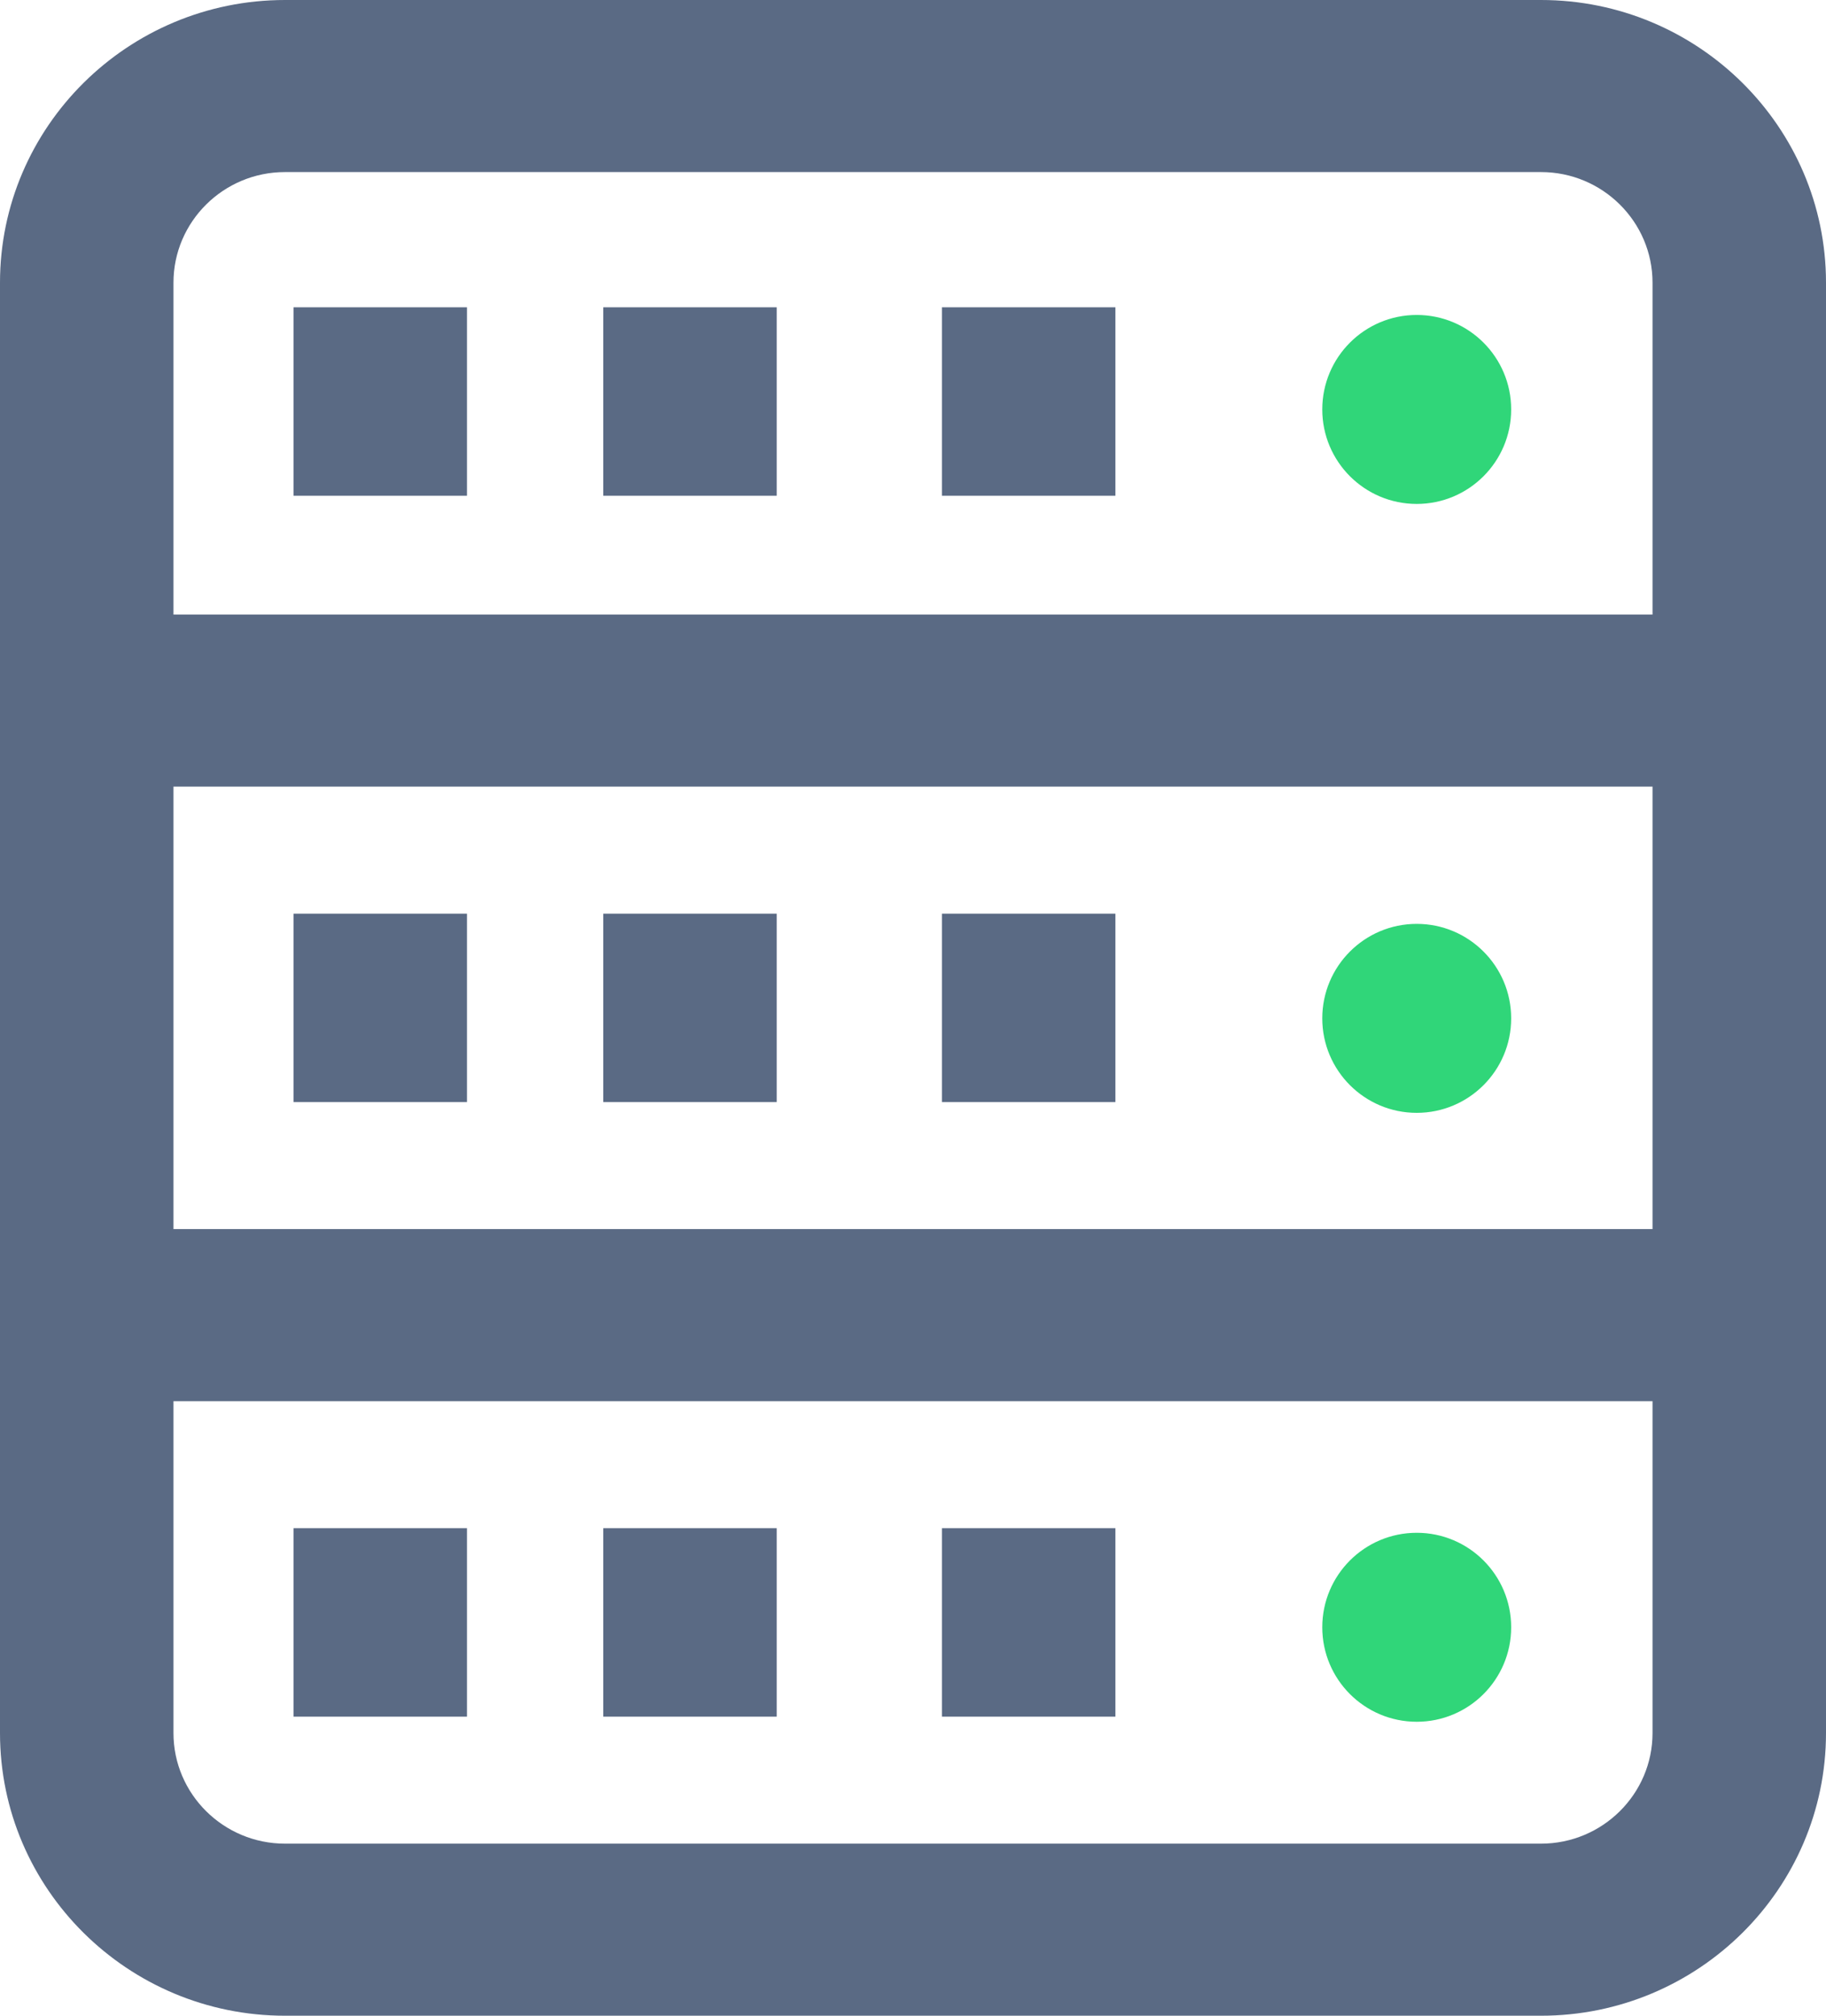 <?xml version="1.0" encoding="UTF-8"?>
<svg width="87px" height="96px" viewBox="0 0 87 96" version="1.1" xmlns="http://www.w3.org/2000/svg" xmlns:xlink="http://www.w3.org/1999/xlink">
    <!-- Generator: Sketch 46.2 (44496) - http://www.bohemiancoding.com/sketch -->
    <title>noun_1195689_cc</title>
    <desc>Created with Sketch.</desc>
    <defs></defs>
    <g id="Page-2" stroke="none" stroke-width="1" fill="none" fill-rule="evenodd">
        <g id="Artboard-3-Copy-2" transform="translate(-514, -497)">
            <g id="Group-31" transform="translate(410, 239)">
                <g id="Group-7" transform="translate(0, 258)">
                    <g id="noun_1195689_cc" transform="translate(104, 0)">
                        <path d="M73.422,0 L13.578,0 C6.091,0 0,6.04 0,13.463 L0,82.537 C0,89.96 6.091,96 13.578,96 L73.422,96 C80.909,96 87,89.96 87,82.537 L87,13.463 C87,6.04 80.909,0 73.422,0 Z M78.735,82.537 C78.735,85.441 76.352,87.805 73.422,87.805 L13.578,87.805 C10.648,87.805 8.265,85.441 8.265,82.537 L8.265,66.732 L78.735,66.732 L78.735,82.537 Z M78.735,58.537 L8.265,58.537 L8.265,37.463 L78.735,37.463 L78.735,58.537 Z M78.735,29.268 L8.265,29.268 L8.265,13.463 C8.265,10.559 10.648,8.195 13.578,8.195 L73.422,8.195 C76.352,8.195 78.735,10.559 78.735,13.463 L78.735,29.268 Z M13.985,23.61 L22.249,23.61 L22.249,14.635 L13.985,14.635 L13.985,23.61 L13.985,23.61 Z M28.743,23.61 L37.008,23.61 L37.008,14.635 L28.743,14.635 L28.743,23.61 Z M22.249,43.513 L13.985,43.513 L13.985,52.487 L22.249,52.487 L22.249,43.513 Z M37.008,43.513 L28.743,43.513 L28.743,52.487 L37.008,52.487 L37.008,43.513 Z M22.249,72.781 L13.985,72.781 L13.985,81.756 L22.249,81.756 L22.249,72.781 Z M37.008,72.781 L28.743,72.781 L28.743,81.756 L37.008,81.756 L37.008,72.781 Z M44.878,23.61 L53.142,23.61 L53.142,14.635 L44.878,14.635 L44.878,23.61 Z M53.142,43.513 L44.878,43.513 L44.878,52.487 L53.142,52.487 L53.142,43.513 Z M53.142,72.781 L44.878,72.781 L44.878,81.756 L53.142,81.756 L53.142,72.781 Z" id="Shape" fill="#5A6A84" fill-rule="nonzero"></path>
                        <path d="M67.5,82 C69.985,82 72,79.985 72,77.5 C72,75.015 69.985,73 67.5,73 C65.015,73 63,75.015 63,77.5 C63,79.985 65.015,82 67.5,82 Z" id="Path" fill="#30D679"></path>
                        <path d="M67.5,53 C69.985,53 72,50.985 72,48.5 C72,46.015 69.985,44 67.5,44 C65.015,44 63,46.015 63,48.5 C63,50.985 65.015,53 67.5,53 Z" id="Path" fill="#30D679"></path>
                        <path d="M67.5,15 C65.015,15 63,17.015 63,19.5 C63,21.985 65.015,24 67.5,24 C69.985,24 72,21.985 72,19.5 C72,17.015 69.985,15 67.5,15 Z" id="Path" fill="#30D679"></path>
                    </g>
                </g>
            </g>
        </g>
    </g>
</svg>